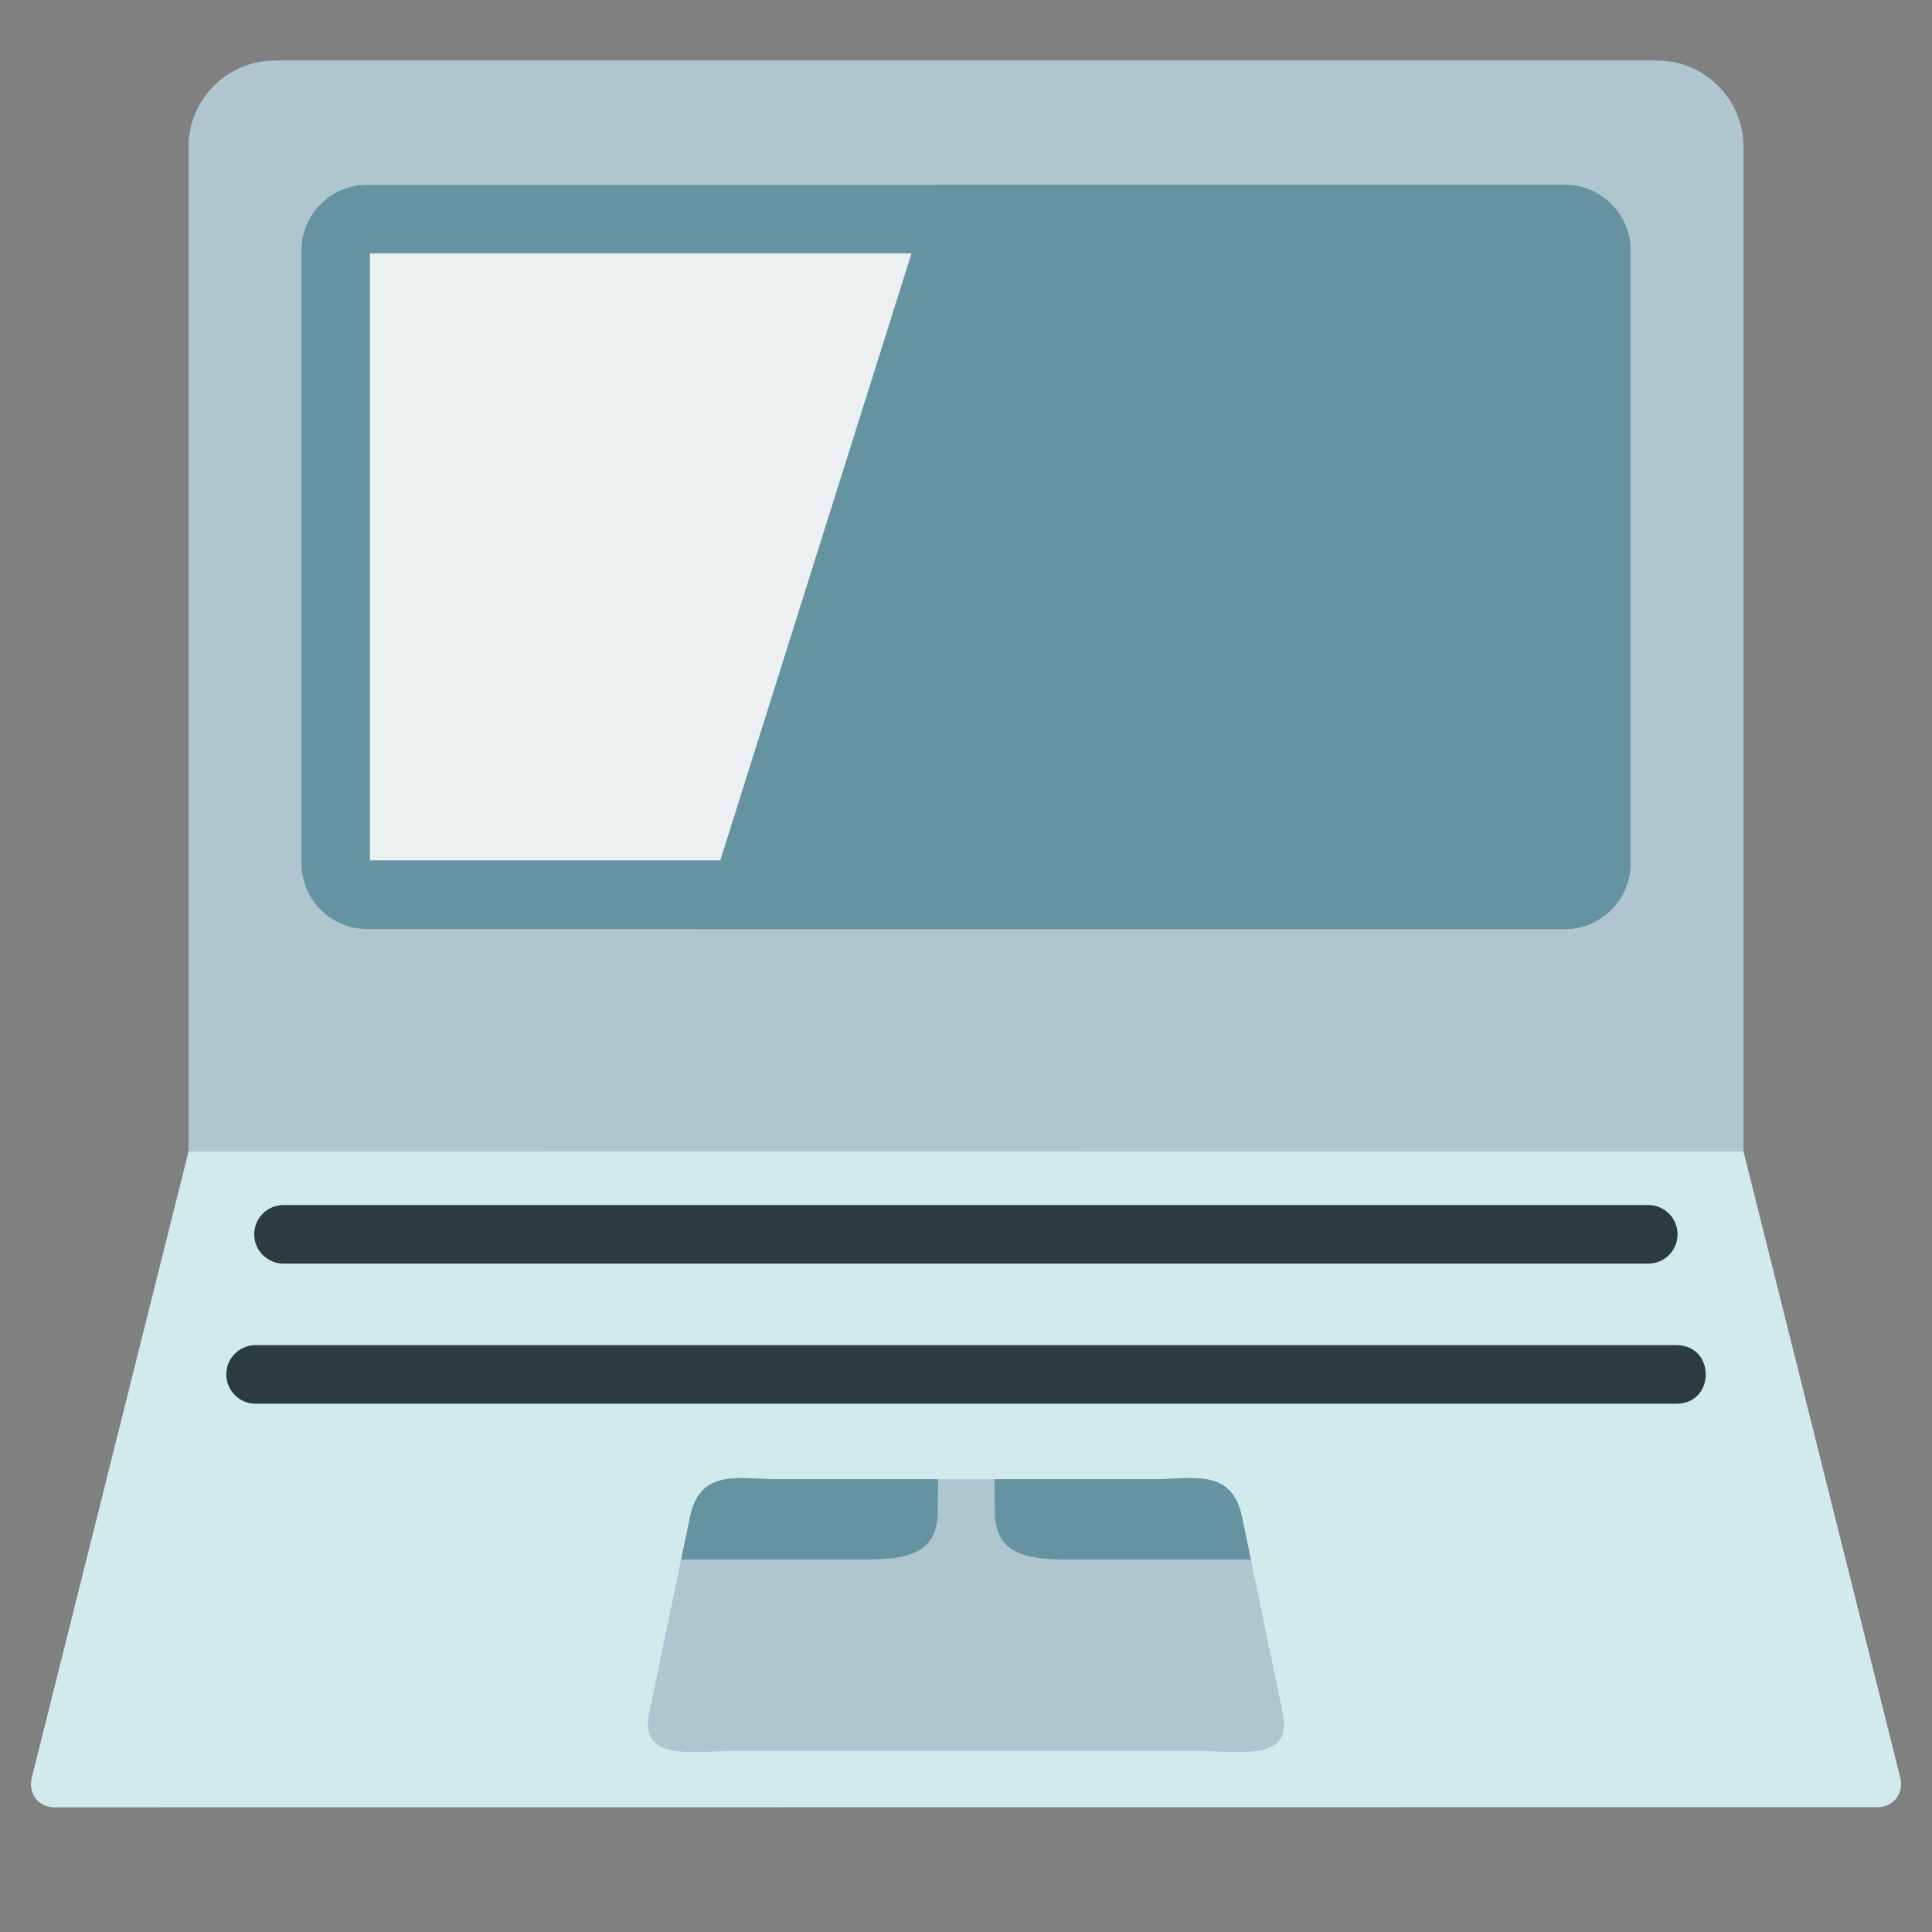 <?xml version="1.0" encoding="UTF-8" standalone="no"?>
<svg
   width="128"
   height="128"
   version="1.1"
   id="svg20"
   sodipodi:docname="emoji_u1f4bb.svg"
   inkscape:version="1.2.2 (732a01da63, 2022-12-09)"
   xml:space="preserve"
   xmlns:inkscape="http://www.inkscape.org/namespaces/inkscape"
   xmlns:sodipodi="http://sodipodi.sourceforge.net/DTD/sodipodi-0.dtd"
   xmlns:xlink="http://www.w3.org/1999/xlink"
   xmlns="http://www.w3.org/2000/svg"
   xmlns:svg="http://www.w3.org/2000/svg"><rect width="100%" height="100%" fill="#808080" stroke="none"/><sodipodi:namedview
     id="namedview22"
     pagecolor="#ffffff"
     bordercolor="#000000"
     borderopacity="0.25"
     inkscape:showpageshadow="2"
     inkscape:pageopacity="0.0"
     inkscape:pagecheckerboard="0"
     inkscape:deskcolor="#d1d1d1"
     showgrid="false"
     inkscape:zoom="3.6874999"
     inkscape:cx="52.203391"
     inkscape:cy="64.271188"
     inkscape:current-layer="svg20"
     inkscape:window-width="1366"
     inkscape:window-height="697"
     inkscape:window-x="-8"
     inkscape:window-y="-8"
     inkscape:window-maximized="1" /><path
     d="M 115.51,76.282 V 9.722 c 0,-3.14 -2.57,-5.71 -5.7,-5.71 H 18.2 c -3.14,0 -5.71,2.57 -5.71,5.71 V 76.292 Z"
     id="path356"
     sodipodi:nodetypes="ccssccc"
     style="fill:#afc6cf;fill-opacity:1" /><path
     d="m 12.49,76.292 -10.4,41.55 c -0.21,1.04 0.48,1.9 1.55,1.9 l 120.72,-0.01 c 1.06,-9e-5 1.76,-0.85 1.55,-1.9 l -10.4,-41.55 z"
     id="path354"
     sodipodi:nodetypes="ccssccc"
     style="fill:#d1ebed;fill-opacity:1" /><path
     id="rect474"
     style="fill:#afc6cf;fill-opacity:1;stroke-width:5.818"
     d="m 51.573,98.005 h 24.853 c 2.592,0 5.181,-0.767 5.861,2.5 l 2.705,13 c 0.68,3.267 -2.867,2.5 -5.861,2.5 H 48.868 c -2.994,0 -6.541,0.767 -5.861,-2.5 l 2.705,-13 c 0.68,-3.267 3.269,-2.5 5.861,-2.5 z"
     sodipodi:nodetypes="sssssssss" /><defs
     id="defs7"><path
       id="a"
       d="M12.47 63.07c-2.4 0-4.35-1.96-4.35-4.36V18.12c0-2.4 1.95-4.36 4.35-4.36h79.36c2.39 0 4.35 1.96 4.35 4.36v40.59c0 2.4-1.96 4.36-4.35 4.36H12.47z" /></defs><use
     xlink:href="#a"
     overflow="visible"
     fill="#006ca2"
     id="use9"
     transform="translate(11.85,-1.518)"
     style="fill:#6593a2;fill-opacity:1" /><clipPath
     id="b"><use
       xlink:href="#a"
       overflow="visible"
       id="use11" /></clipPath><path
     clip-path="url(#b)"
     fill="#ffffff"
     d="M 50.73,11.35 32.85,68.11 5.22,67.83 V 11.92 Z"
     id="path14"
     transform="translate(11.85,-1.518)"
     style="fill:#ecf0f0;fill-opacity:1" /><path
     d="M 18.782,79.837 H 109.203 c 1.07,0 1.94,0.87 1.94,1.94 0,1.07 -0.87,1.94 -1.94,1.94 H 18.782 c -1.06,0 -1.94,-0.87 -1.94,-1.94 0,-1.08 0.88,-1.94 1.94,-1.94 z M 111.062,92.999 H 16.932 c -1.07,0 -1.94,-0.87 -1.94,-1.94 0,-1.07 0.87,-1.94 1.94,-1.94 H 111.073 c 2.587,0.007 2.577,3.887 -0.01,3.88 z"
     fill="#ffffff"
     id="path16"
     sodipodi:nodetypes="ssssssscssscc"
     style="fill:#2b3b40" /><path
     d="m 103.49,16.782 v 40.22 H 24.51 v -40.22 h 78.98 m 0.2,-4.54 H 24.32 c -2.4,0 -4.35,1.96 -4.35,4.36 v 40.59 c 0,2.4 1.95,4.36 4.35,4.36 h 79.36 c 2.39,0 4.35,-1.96 4.35,-4.36 v -40.59 c 0,-2.4 -1.96,-4.36 -4.34,-4.36 z"
     fill="#006ca2"
     id="path18"
     style="fill:#6593a2;fill-opacity:1" /><path
     id="path53695"
     style="fill:#6593a2;fill-opacity:1;stroke-width:5.818"
     d="m 48.76,97.934 c -1.451,0.062 -2.622,0.528 -3.047,2.57 L 45.125,103.326 h 11.882 c 2.615,0 5.081,-0.15 5.119,-3.065 l 0.03,-2.257 H 51.574 c -0.972,0 -1.944,-0.108 -2.814,-0.07 z m 30.48,0 c -0.871,-0.037 -1.842,0.07 -2.814,0.07 H 65.887 l 0.03,2.257 c 0.038,2.915 2.504,3.065 5.119,3.065 H 82.875 l -0.588,-2.822 c -0.425,-2.042 -1.596,-2.508 -3.047,-2.57 z"
     sodipodi:nodetypes="sccsscsssscssccs" /></svg>
